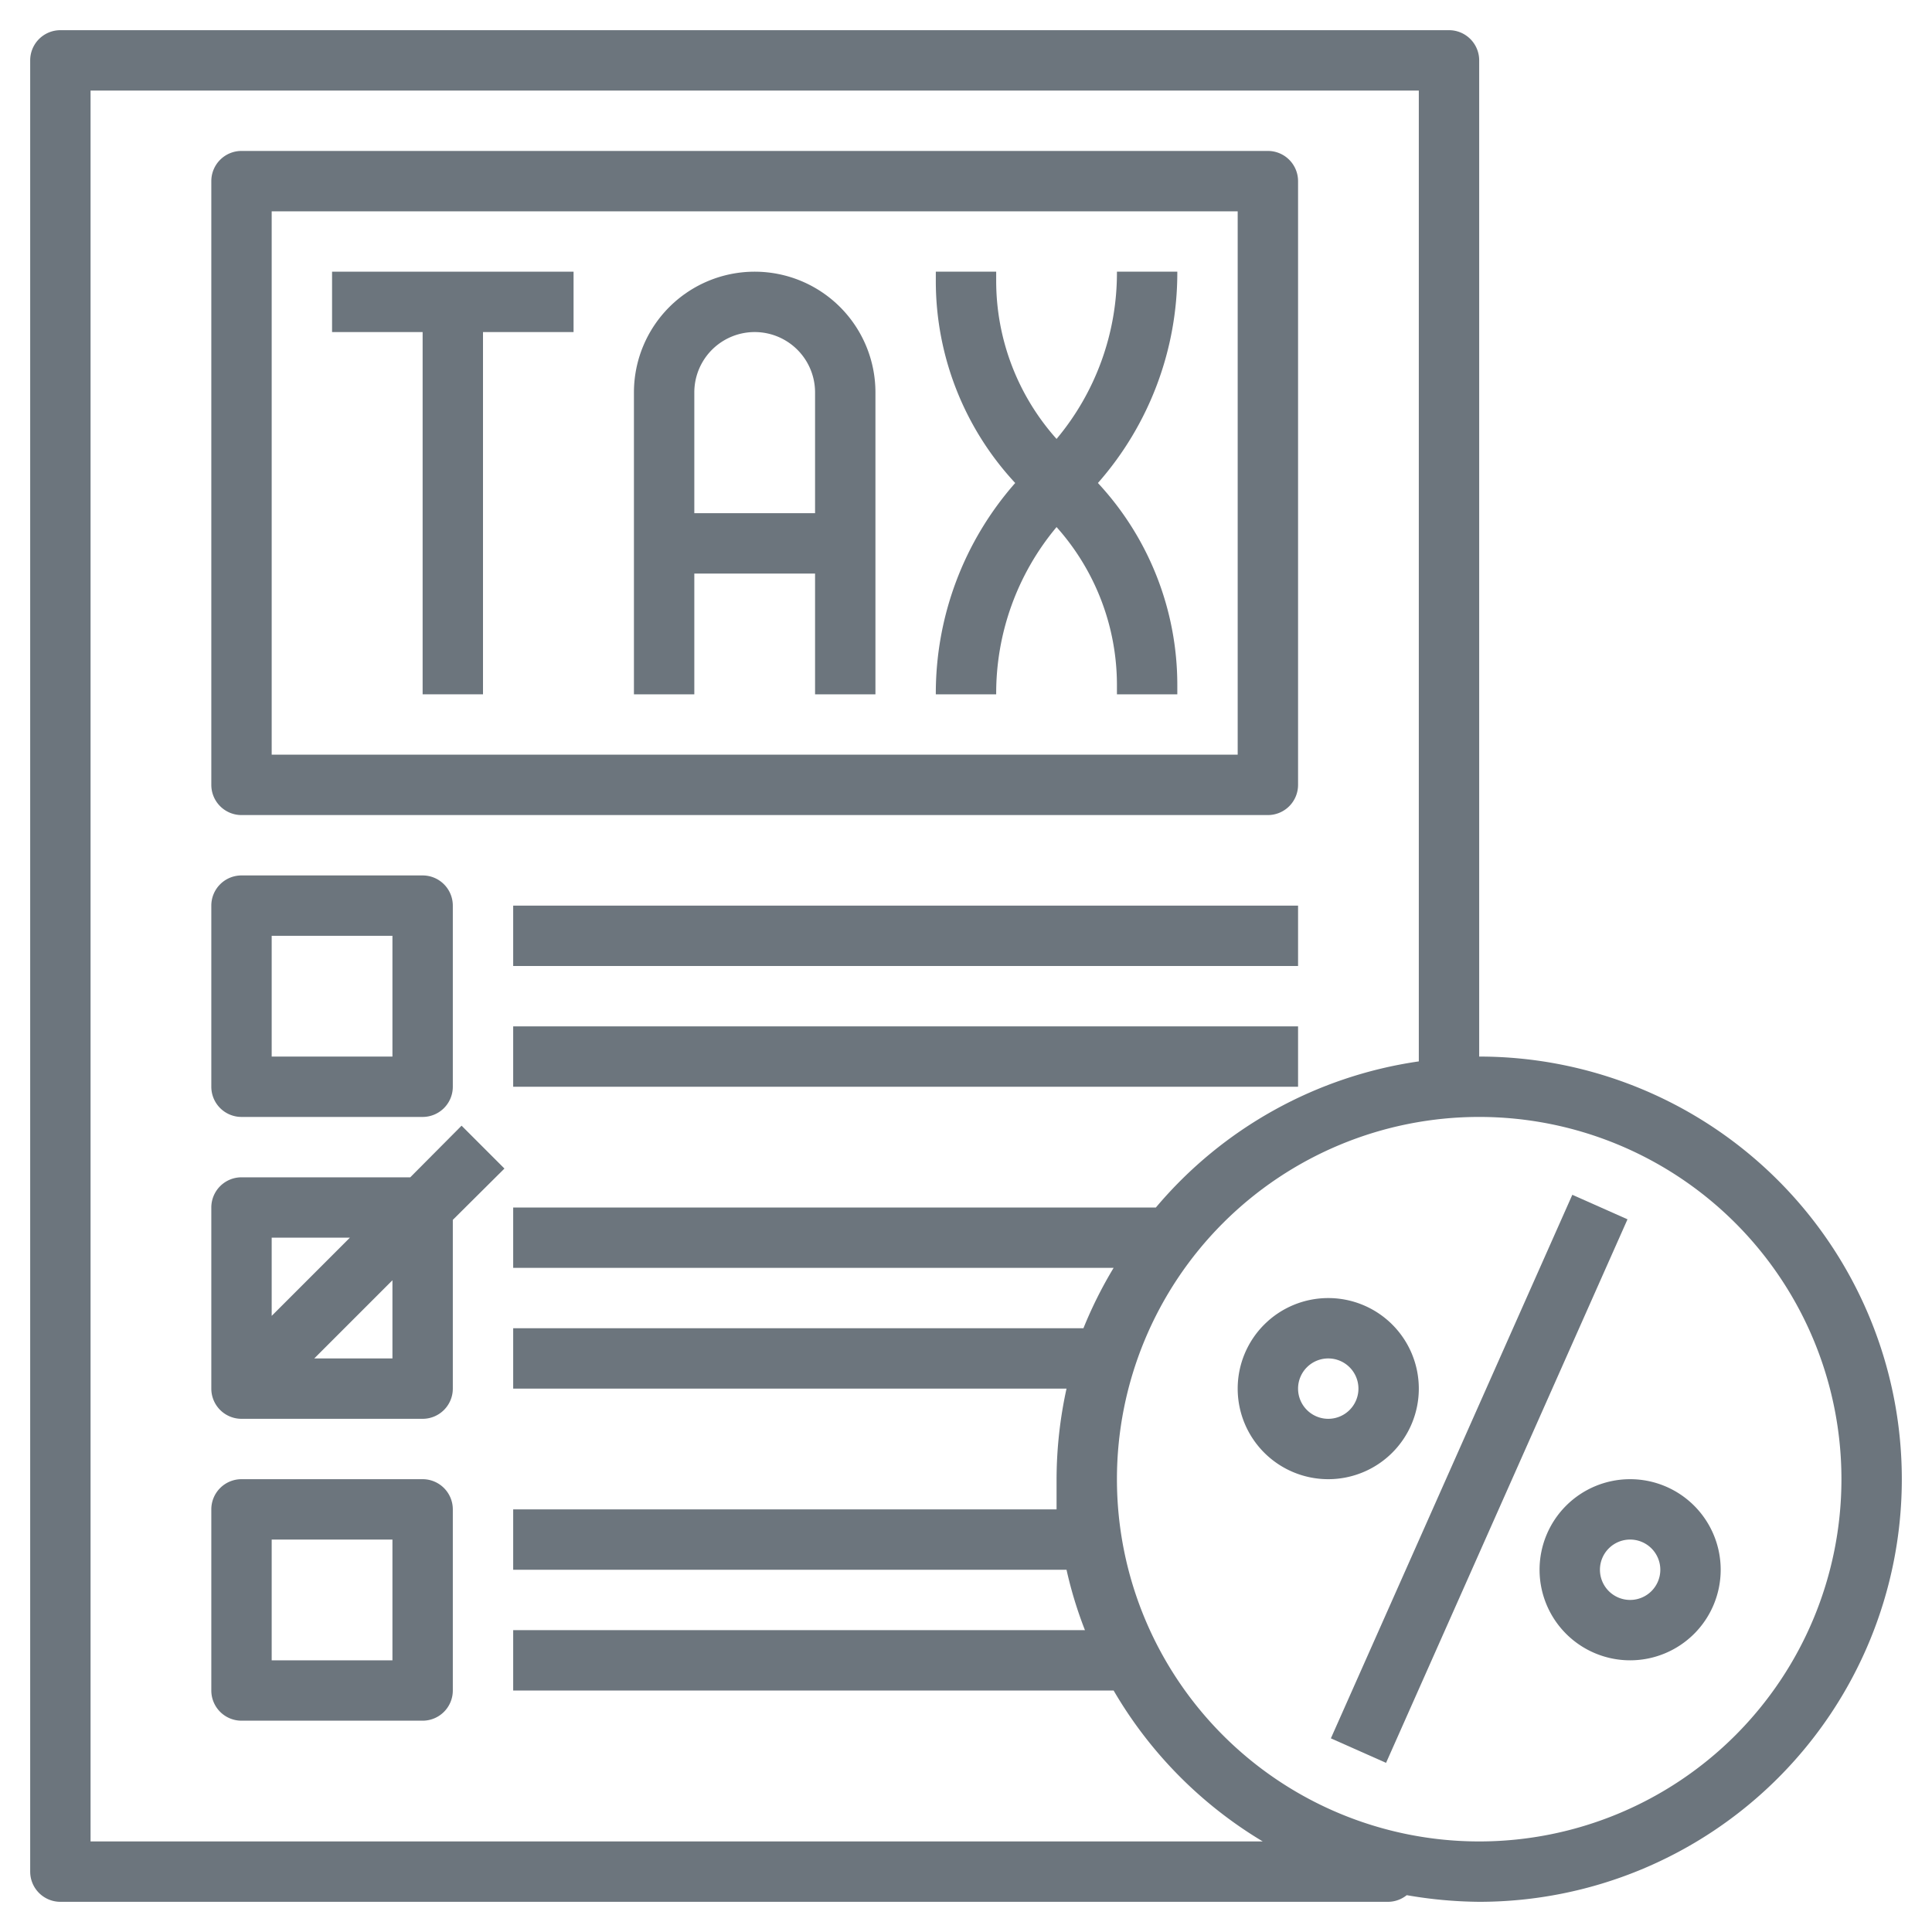 <svg height="512" style="fill:#6c757d" viewBox="0 0 64 64" width="512" xmlns="http://www.w3.org/2000/svg"><g id="Layer_7" data-name="Layer 7"><path d="m11 11h3v12h2v-12h3v-2h-8z"/><path d="m25 9a4 4 0 0 0 -4 4v10h2v-4h4v4h2v-10a4 4 0 0 0 -4-4zm-2 8v-4a2 2 0 0 1 4 0v4z"/><path d="m37 9a8.57 8.57 0 0 1 -2 5.54 7.85 7.85 0 0 1 -2-5.23v-.31h-2v.31a9.82 9.82 0 0 0 2.63 6.69 10.54 10.54 0 0 0 -2.63 7h2a8.57 8.57 0 0 1 2-5.54 7.85 7.85 0 0 1 2 5.23v.31h2v-.31a9.82 9.82 0 0 0 -2.63-6.69 10.54 10.54 0 0 0 2.63-7z"/><path d="m8 27h34a1 1 0 0 0 1-1v-20a1 1 0 0 0 -1-1h-34a1 1 0 0 0 -1 1v20a1 1 0 0 0 1 1zm1-20h32v18h-32z"/><path d="m8 37h6a1 1 0 0 0 1-1v-6a1 1 0 0 0 -1-1h-6a1 1 0 0 0 -1 1v6a1 1 0 0 0 1 1zm1-6h4v4h-4z"/><path d="m14 49h-6a1 1 0 0 0 -1 1v6a1 1 0 0 0 1 1h6a1 1 0 0 0 1-1v-6a1 1 0 0 0 -1-1zm-1 6h-4v-4h4z"/><path d="m15.29 37.29-1.7 1.71h-5.59a1 1 0 0 0 -1 1v6a1 1 0 0 0 1 1h6a1 1 0 0 0 1-1v-5.59l1.71-1.7zm-3.7 3.71-2.59 2.59v-2.59zm1.41 4h-2.59l2.59-2.59z"/><path d="m17 30h26v2h-26z"/><path d="m17 34h26v2h-26z"/><path d="m49 35v-33a1 1 0 0 0 -1-1h-46a1 1 0 0 0 -1 1v60a1 1 0 0 0 1 1h44a1 1 0 0 0 .6-.22 14.57 14.57 0 0 0 2.4.22 14 14 0 0 0 0-28zm-46 26v-58h44v32.16a14 14 0 0 0 -8.71 4.84h-21.29v2h19.89a14.1 14.1 0 0 0 -1 2h-18.89v2h18.33a14.14 14.14 0 0 0 -.33 3v1h-18v2h18.33a13.6 13.6 0 0 0 .61 2h-18.94v2h19.89a14.09 14.09 0 0 0 4.94 5zm46 0a12 12 0 1 1 12-12 12 12 0 0 1 -12 12z"/><path d="m54 49a3 3 0 1 0 3 3 3 3 0 0 0 -3-3zm0 4a1 1 0 1 1 1-1 1 1 0 0 1 -1 1z"/><path d="m47 46a3 3 0 1 0 -3 3 3 3 0 0 0 3-3zm-3 1a1 1 0 1 1 1-1 1 1 0 0 1 -1 1z"/><path d="m39.15 48h19.7v2h-19.7z" transform="matrix(.406 -.914 .914 .406 -15.68 73.88)"/></g></svg>